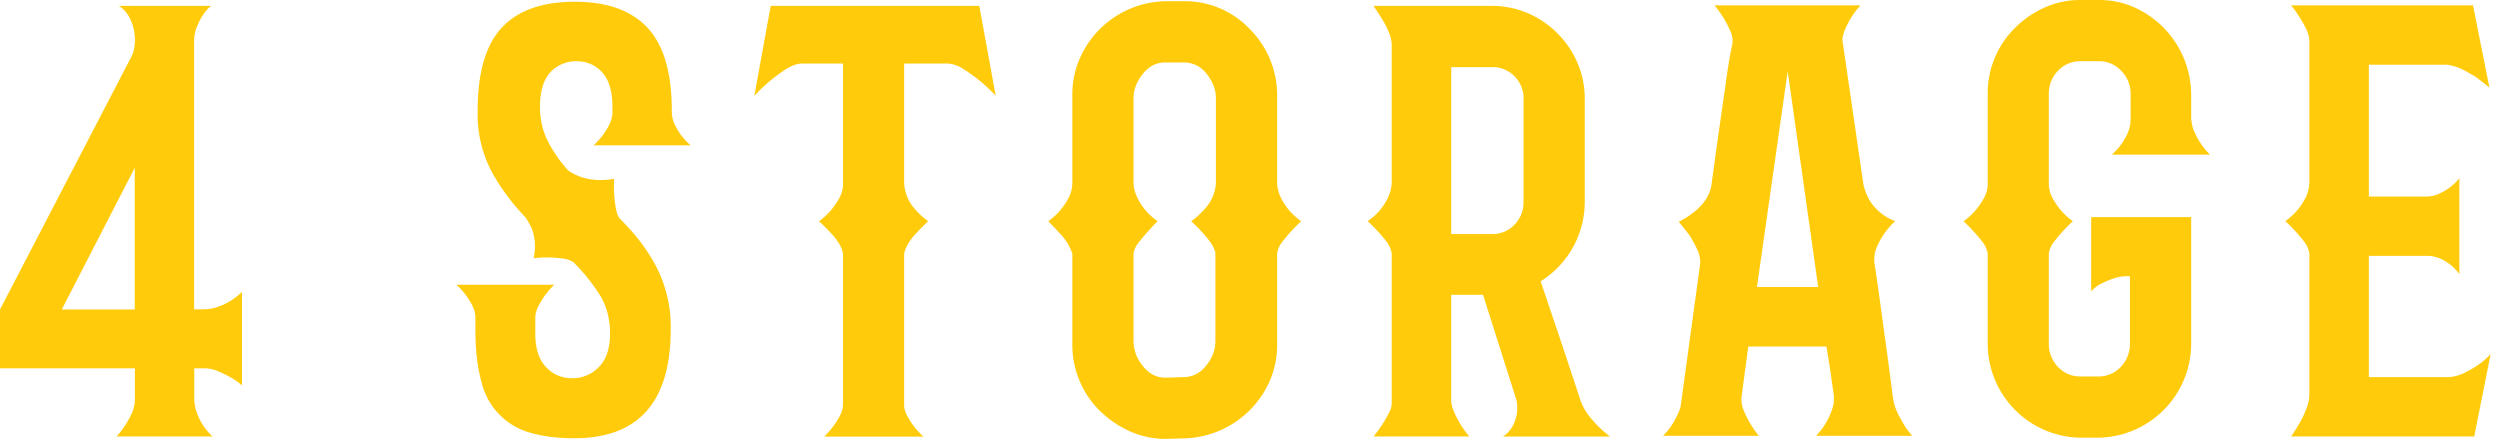 <svg xmlns="http://www.w3.org/2000/svg" xml:space="preserve" viewBox="0 0 187 33" width="187px" height="33px">
  <path fill="#ffcb0a" d="M16.32 22.94c-.37.14-.76.2-1.17.2h-.63V3.08c0-.38.07-.73.2-1.06.13-.32.27-.6.42-.83.18-.29.4-.55.65-.75h-6.9c.31.19.57.47.75.79.35.63.5 1.35.44 2.07-.03.35-.1.65-.23.88h.01L0 23.15v4.4h10.09v2.28c0 .39-.08.74-.22 1.06a6.85 6.85 0 0 1-1.15 1.76h7.18a4.46 4.46 0 0 1-1.17-1.76 3.3 3.3 0 0 1-.2-1.14v-2.2h.75c.36 0 .71.08 1.04.22.33.14.63.29.9.44.32.17.61.38.88.62v-7c-.5.5-1.11.88-1.78 1.11Zm-6.24.21H4.62l5.46-10.6v10.6Zm36.3-6.78c.5.5.98 1.03 1.43 1.6.45.58.86 1.2 1.21 1.85a9.75 9.75 0 0 1 1.15 4.82c0 5.43-2.41 8.14-7.22 8.14-1.23 0-2.31-.13-3.24-.4a5.14 5.14 0 0 1-3.7-3.84c-.3-1.04-.45-2.34-.45-3.9v-.88c0-.3-.08-.58-.22-.88-.3-.6-.71-1.13-1.2-1.58h7.31a6.16 6.16 0 0 0-1.19 1.63c-.14.29-.22.57-.22.83v1.19c0 1.11.27 1.95.8 2.5.52.57 1.18.84 1.98.84a2.7 2.7 0 0 0 1.97-.83c.56-.56.84-1.4.84-2.51s-.26-2.1-.79-2.93a14.46 14.46 0 0 0-1.94-2.4 1.78 1.78 0 0 0-.81-.28 8.24 8.24 0 0 0-2.18-.02 3.9 3.9 0 0 0-.1-2.14 5.37 5.37 0 0 0-.52-.94c-.96-1-1.8-2.12-2.5-3.37a9.21 9.21 0 0 1-1.06-4.6c0-2.84.6-4.9 1.8-6.2C38.73.78 40.56.13 42.99.13s4.22.65 5.44 1.94c1.21 1.3 1.82 3.36 1.82 6.2 0 .39.07.73.22 1.04.28.6.69 1.13 1.19 1.56H44.4c.49-.45.9-.98 1.19-1.58.14-.3.22-.6.22-.89v-.43c0-1.15-.26-2-.77-2.56s-1.16-.83-1.92-.83-1.44.28-1.96.83c-.5.56-.77 1.41-.77 2.56 0 .96.2 1.84.6 2.61.4.78.9 1.5 1.52 2.18a4 4 0 0 0 1.91.68c.42.05.93.03 1.52-.06-.05.74 0 1.49.13 2.22.06.34.16.6.3.77h.01Zm28.11-9.2a12.15 12.15 0 0 0-2.48-2.04 2.32 2.32 0 0 0-1.17-.38h-3.21v8.98a3.19 3.19 0 0 0 .77 1.87c.25.3.6.63 1.03.95-.32.29-.61.58-.88.88-.23.23-.44.5-.61.79s-.28.56-.31.79v11.27c0 .26.07.53.22.8.31.6.73 1.13 1.23 1.58h-7.43c.48-.47.89-1.01 1.2-1.61.14-.28.21-.57.21-.86V19.01c-.03-.24-.13-.5-.3-.8a5.26 5.26 0 0 0-.62-.79c-.27-.29-.56-.58-.88-.87a5.13 5.13 0 0 0 1.58-1.85c.15-.3.22-.63.22-.97V4.75h-3.03c-.36 0-.75.13-1.17.38-.9.57-1.72 1.26-2.44 2.05L57.65.44h15.6l1.23 6.73Zm21.83 8.43c-.23-.31-.41-.6-.53-.86a2.8 2.8 0 0 1-.26-1.01V7.08a7 7 0 0 0-2.06-4.92 6.67 6.67 0 0 0-4.9-2.07h-1.36a7.14 7.14 0 0 0-6.45 4.3 6.72 6.72 0 0 0-.55 2.7v6.64c-.01.36-.1.71-.26 1.03a4.93 4.93 0 0 1-1.54 1.79c.29.29.57.58.84.88a4.13 4.13 0 0 1 .96 1.54v6.82c0 1.86.74 3.65 2.07 4.95.65.63 1.4 1.15 2.23 1.52.83.37 1.73.57 2.7.57l1.32-.04a7.2 7.2 0 0 0 6.45-4.3c.36-.83.55-1.73.55-2.7v-6.82c.04-.28.14-.54.3-.77.45-.59.95-1.15 1.5-1.65a4.94 4.94 0 0 1-1.01-.95Zm-5.37-1.86a3.14 3.14 0 0 1-.81 1.86c-.31.36-.65.68-1.04.95.53.48 1.02 1.01 1.45 1.58.16.23.28.48.36.75v6.64c0 .65-.23 1.26-.69 1.83-.46.57-1.03.86-1.71.86l-1.33.04c-.68 0-1.24-.29-1.7-.88a2.94 2.94 0 0 1-.69-1.85v-6.55c.03-.24.13-.49.33-.77a21 21 0 0 1 1.47-1.66 4.4 4.4 0 0 1-1.54-1.8 2.74 2.74 0 0 1-.26-1.01V7.35c0-.64.23-1.24.69-1.82s1.02-.86 1.7-.86h1.37c.67 0 1.3.31 1.7.85.47.58.7 1.19.7 1.83v6.39Zm27.88 17.33c-.26-.33-.45-.7-.6-1.1l-1.49-4.49-1.5-4.44a7 7 0 0 0 3.3-5.9V7.39c0-.96-.19-1.87-.55-2.7a7.11 7.11 0 0 0-3.7-3.7 6.75 6.75 0 0 0-2.7-.55h-8.85c.24.36.46.69.66 1.02.18.29.34.6.48.94.15.34.22.67.22.99v10.34c-.03.35-.11.69-.26 1.01a4.4 4.4 0 0 1-1.54 1.8c.55.5 1.05 1.06 1.5 1.65.17.28.27.54.3.78v11.22c0 .2-.07.44-.22.72-.32.62-.7 1.2-1.14 1.74h7.17a7.23 7.23 0 0 1-1.16-1.87c-.13-.31-.2-.59-.2-.86v-7.87h2.38l2.5 7.87c.15.69.03 1.42-.33 2.03-.17.28-.4.52-.68.7h8.01a8.26 8.26 0 0 1-1.6-1.58Zm-4.87-15.93c0 .64-.23 1.2-.68 1.67-.45.47-1.02.7-1.69.7h-3.04V5.02h3.03a2.3 2.3 0 0 1 1.7.68c.45.45.7 1.06.68 1.69v7.75Zm21.86 17.46.01.01.01-.01h-.02zm6.6-.83c-.14-.24-.29-.5-.44-.79-.15-.3-.25-.58-.31-.84-.03-.09-.09-.46-.17-1.12l-.33-2.49-.45-3.27c-.16-1.2-.32-2.36-.5-3.5-.06-.44-.01-.85.15-1.24a5.6 5.6 0 0 1 1.39-1.98 3.84 3.84 0 0 1-1.85-1.45 4.2 4.2 0 0 1-.53-1.32l-1.53-10.51c-.07-.27-.03-.57.1-.9A6.3 6.3 0 0 1 139.16.4h-10.91c.48.59.89 1.25 1.19 1.95.15.34.19.67.13.99a35.3 35.3 0 0 0-.5 3.04c-.28 1.88-.63 4.33-1.04 7.35a2.4 2.4 0 0 1-.31.96c-.14.3-.39.61-.72.93-.43.38-.91.71-1.43.97.29.35.57.7.83 1.05.21.34.4.69.57 1.06.18.39.24.78.18 1.19l-1.44 10.51c-.06.24-.15.48-.29.73-.25.55-.6 1.05-1.03 1.47h7.17a7.72 7.72 0 0 1-1.17-2 2.1 2.1 0 0 1-.1-1.08l.48-3.6h5.85l.18 1.14c.06.32.11.7.17 1.12l.18 1.25c.06.42.02.82-.11 1.2a5.26 5.26 0 0 1-1.2 1.97h7.2a4.98 4.98 0 0 1-.62-.83Zm-11-10.3 2.3-16.14L136 21.47h-4.58Zm25-5.23h7.48v9.46a7.05 7.05 0 0 1-6.95 7.04h-1.32a7.04 7.04 0 0 1-6.95-7.04v-6.73c-.03-.24-.14-.5-.31-.77-.45-.59-.95-1.15-1.5-1.65a5.07 5.07 0 0 0 1.59-1.85c.15-.3.22-.63.22-.97V7.04a6.85 6.85 0 0 1 2.04-4.95 7.4 7.4 0 0 1 2.2-1.52 6.45 6.45 0 0 1 2.7-.57h1.37c.97 0 1.87.19 2.7.57a7.19 7.19 0 0 1 4.21 6.47v1.63c0 .41.07.8.22 1.14.28.66.68 1.26 1.19 1.76h-7.35c.51-.44.92-1 1.19-1.62.14-.33.22-.68.22-1.06V7.04a2.4 2.4 0 0 0-.7-1.74 2.22 2.22 0 0 0-1.68-.72h-1.36c-.68 0-1.24.24-1.7.72s-.68 1.07-.68 1.74v6.69c0 .34.07.67.22.97.37.73.91 1.37 1.58 1.85-.55.5-1.05 1.06-1.5 1.65-.17.28-.27.53-.3.77v6.73c0 .67.23 1.25.68 1.74.46.48 1.02.72 1.7.72h1.32c.67 0 1.23-.24 1.69-.72a2.5 2.5 0 0 0 .68-1.74v-5.03c-.4-.03-.79.02-1.14.13s-.66.25-.93.38-.47.26-.61.4c-.15.13-.22.2-.22.24v-5.6.02Zm27.94 11.63a6.2 6.2 0 0 0 1.94-1.38l-1.23 6.16h-13.69c.23-.35.46-.7.66-1.06.18-.32.34-.66.48-1.03s.22-.73.22-1.08V18.97c-.03-.24-.13-.5-.3-.78-.45-.59-.95-1.15-1.5-1.65a4.7 4.7 0 0 0 1.54-1.8c.15-.32.23-.66.26-1.01V3.13c0-.3-.07-.6-.22-.93-.32-.64-.7-1.24-1.14-1.8h13.6l1.23 6.16c-.35-.3-.7-.56-1.01-.8-.33-.2-.66-.39-1.02-.57a4.08 4.08 0 0 0-1.14-.35h-5.85v9.86h4.31c.32 0 .63-.07.92-.2.6-.26 1.13-.66 1.54-1.17v7.17a3.58 3.58 0 0 0-1.39-1.14c-.34-.15-.7-.23-1.07-.22h-4.31v9.07h5.98c.41-.03.81-.14 1.2-.33Z"/>
</svg>